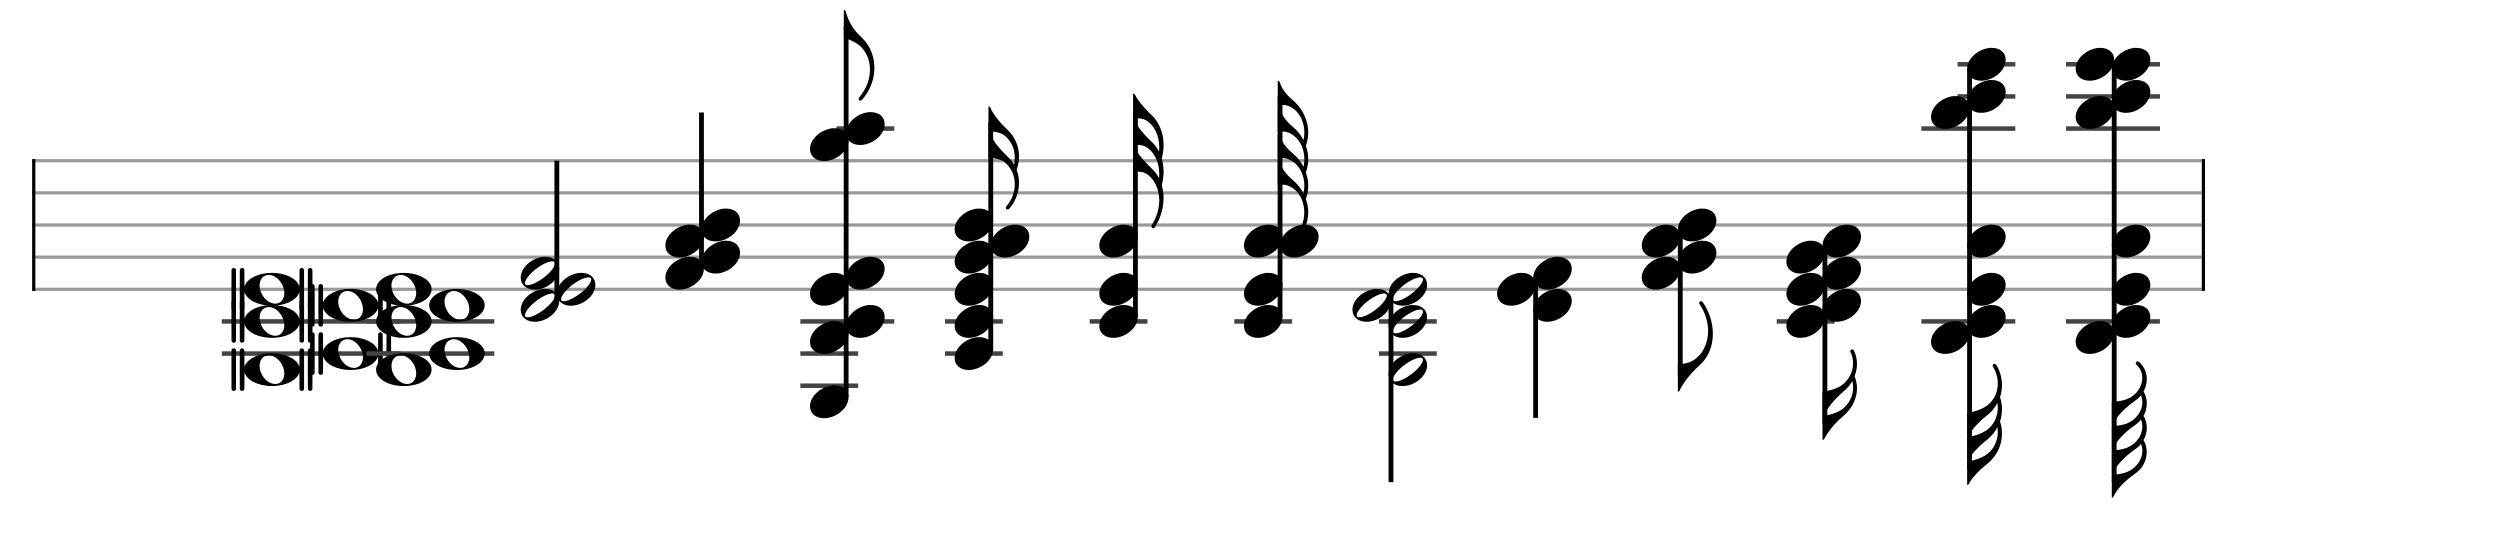 <svg xmlns="http://www.w3.org/2000/svg" stroke-width="0.3" stroke-dasharray="none" fill="black" stroke="black" font-family="Arial, sans-serif" font-size="10pt" font-weight="normal" font-style="normal" width="700" height="155" viewBox="0 0 777.778 172.222" style="width: 700px; height: 155px; border: none;"><g class="vf-stave" id="vf-auto34140" stroke-width="1" fill="#999999" stroke="#999999"><path fill="none" d="M10 50L685 50"/><path fill="none" d="M10 60L685 60"/><path fill="none" d="M10 70L685 70"/><path fill="none" d="M10 80L685 80"/><path fill="none" d="M10 90L685 90"/></g><g class="vf-stavebarline" id="vf-auto34141"><rect x="10" y="49.5" width="1" height="41" stroke="none"/></g><g class="vf-stavebarline" id="vf-auto34142"><rect x="685" y="49.5" width="1" height="41" stroke="none"/></g><g class="vf-stavenote" id="vf-auto34143"><path stroke-width="1.4" fill="none" stroke="#444" d="M69 100L124.682 100"/><path stroke-width="1.4" fill="none" stroke="#444" d="M69 110L124.682 110"/><g class="vf-notehead" id="vf-auto34150" pointer-events="bounding-box"><path stroke="none" d="M72.505 108.401C72.534 108.373,72.646 108.373,72.73 108.373C72.814 108.373,72.899 108.373,72.955 108.401C73.095 108.457,73.236 108.542,73.32 108.682C73.432 108.85,73.432 108.485,73.432 112.529C73.432 113.231,73.432 114.045,73.432 115C73.432 115.955,73.432 116.769,73.432 117.471C73.432 121.543,73.432 121.15,73.32 121.318C73.179 121.515,72.955 121.627,72.73 121.627C72.421 121.627,72.14 121.458,72.028 121.121C72 121.065,72 117.948,72 114.888C72 111.911,72 108.935,72.028 108.879C72.084 108.654,72.281 108.457,72.505 108.401M75.089 108.401C75.145 108.373,75.229 108.373,75.313 108.373C75.398 108.373,75.482 108.373,75.538 108.401C75.763 108.457,75.931 108.654,76.015 108.879C76.044 108.935,76.044 109.356,76.044 111.63C76.044 113.736,76.044 114.186,76.072 114.186C76.072 114.186,76.072 114.186,76.072 114.186C76.633 112.052,79.413 110.367,83.007 109.974C83.541 109.918,84.074 109.889,84.608 109.889C88.792 109.889,92.47 111.658,93.144 114.186C93.144 114.186,93.144 114.186,93.144 114.186C93.172 114.186,93.172 113.736,93.172 111.63C93.172 108.794,93.172 108.879,93.257 108.738C93.425 108.485,93.65 108.373,93.902 108.373C94.127 108.373,94.352 108.485,94.492 108.682C94.604 108.85,94.604 108.485,94.604 112.529C94.604 113.231,94.604 114.045,94.604 115C94.604 115.955,94.604 116.769,94.604 117.471C94.604 121.543,94.604 121.15,94.492 121.318C94.352 121.515,94.127 121.627,93.902 121.627C93.678 121.627,93.425 121.515,93.285 121.318C93.172 121.121,93.172 121.318,93.172 118.398C93.172 116.264,93.172 115.814,93.144 115.814C93.144 115.814,93.144 115.814,93.144 115.814C92.583 117.948,89.803 119.633,86.208 120.026C85.675 120.082,85.141 120.111,84.608 120.111C80.424 120.111,76.746 118.342,76.072 115.814C76.072 115.814,76.072 115.814,76.072 115.814C76.044 115.814,76.044 116.264,76.044 118.398C76.044 121.318,76.044 121.121,75.931 121.318C75.763 121.515,75.538 121.627,75.313 121.627C75.033 121.627,74.724 121.458,74.611 121.121C74.611 121.065,74.583 117.948,74.583 114.888C74.583 111.911,74.611 108.935,74.611 108.879C74.696 108.654,74.892 108.457,75.089 108.401M84.102 110.563C83.934 110.535,83.766 110.535,83.597 110.535C81.884 110.535,80.761 111.939,80.761 113.849C80.761 114.41,80.845 115.028,81.098 115.674C81.94 118.061,83.934 119.465,85.647 119.465C86.742 119.465,87.697 118.903,88.202 117.668C88.371 117.19,88.455 116.685,88.455 116.179C88.455 113.68,86.489 110.928,84.102 110.563M96.261 108.401C96.317 108.373,96.402 108.373,96.486 108.373C96.57 108.373,96.654 108.373,96.71 108.401C96.851 108.457,96.991 108.542,97.104 108.682C97.188 108.85,97.216 108.485,97.216 112.529C97.216 113.231,97.216 114.045,97.216 115C97.216 115.955,97.216 116.769,97.216 117.471C97.216 121.543,97.188 121.15,97.104 121.318C96.935 121.515,96.71 121.627,96.486 121.627C96.205 121.627,95.896 121.458,95.784 121.121C95.784 121.065,95.756 117.948,95.756 114.888C95.756 111.911,95.784 108.935,95.784 108.879C95.868 108.654,96.065 108.457,96.261 108.401"/></g><g class="vf-notehead" id="vf-auto34151" pointer-events="bounding-box"><path stroke="none" d="M96.971 103.401C96.999 103.373,97.112 103.373,97.196 103.373C97.28 103.373,97.364 103.373,97.421 103.401C97.561 103.457,97.701 103.542,97.786 103.682C97.898 103.85,97.898 103.485,97.898 107.529C97.898 108.231,97.898 109.045,97.898 110C97.898 110.955,97.898 111.769,97.898 112.471C97.898 116.543,97.898 116.15,97.786 116.318C97.645 116.515,97.421 116.627,97.196 116.627C96.887 116.627,96.606 116.458,96.494 116.121C96.466 116.065,96.466 112.948,96.466 109.888C96.466 106.911,96.466 103.935,96.494 103.879C96.55 103.654,96.747 103.457,96.971 103.401M99.555 103.401C99.611 103.373,99.695 103.373,99.779 103.373C99.864 103.373,99.948 103.373,100.004 103.401C100.229 103.457,100.397 103.654,100.481 103.879C100.509 103.935,100.509 104.356,100.509 106.63C100.509 108.736,100.509 109.186,100.537 109.186C100.537 109.186,100.537 109.186,100.537 109.186C101.099 107.052,103.879 105.367,107.473 104.974C108.007 104.918,108.54 104.889,109.074 104.889C113.258 104.889,116.936 106.658,117.61 109.186C117.61 109.186,117.61 109.186,117.61 109.186C117.638 109.186,117.638 108.736,117.638 106.63C117.638 103.794,117.638 103.879,117.722 103.738C117.891 103.485,118.116 103.373,118.368 103.373C118.593 103.373,118.818 103.485,118.958 103.682C119.07 103.85,119.07 103.485,119.07 107.529C119.07 108.231,119.07 109.045,119.07 110C119.07 110.955,119.07 111.769,119.07 112.471C119.07 116.543,119.07 116.15,118.958 116.318C118.818 116.515,118.593 116.627,118.368 116.627C118.144 116.627,117.891 116.515,117.75 116.318C117.638 116.121,117.638 116.318,117.638 113.398C117.638 111.264,117.638 110.814,117.61 110.814C117.61 110.814,117.61 110.814,117.61 110.814C117.048 112.948,114.269 114.633,110.674 115.026C110.141 115.082,109.607 115.111,109.074 115.111C104.89 115.111,101.211 113.342,100.537 110.814C100.537 110.814,100.537 110.814,100.537 110.814C100.509 110.814,100.509 111.264,100.509 113.398C100.509 116.318,100.509 116.121,100.397 116.318C100.229 116.515,100.004 116.627,99.779 116.627C99.498 116.627,99.19 116.458,99.077 116.121C99.077 116.065,99.049 112.948,99.049 109.888C99.049 106.911,99.077 103.935,99.077 103.879C99.162 103.654,99.358 103.457,99.555 103.401M108.568 105.563C108.4 105.535,108.231 105.535,108.063 105.535C106.35 105.535,105.227 106.939,105.227 108.849C105.227 109.41,105.311 110.028,105.564 110.674C106.406 113.061,108.4 114.465,110.113 114.465C111.208 114.465,112.163 113.903,112.668 112.668C112.836 112.19,112.921 111.685,112.921 111.179C112.921 108.68,110.955 105.928,108.568 105.563M120.727 103.401C120.783 103.373,120.867 103.373,120.952 103.373C121.036 103.373,121.12 103.373,121.176 103.401C121.317 103.457,121.457 103.542,121.569 103.682C121.654 103.85,121.682 103.485,121.682 107.529C121.682 108.231,121.682 109.045,121.682 110C121.682 110.955,121.682 111.769,121.682 112.471C121.682 116.543,121.654 116.15,121.569 116.318C121.401 116.515,121.176 116.627,120.952 116.627C120.671 116.627,120.362 116.458,120.25 116.121C120.25 116.065,120.222 112.948,120.222 109.888C120.222 106.911,120.25 103.935,120.25 103.879C120.334 103.654,120.53 103.457,120.727 103.401"/></g><g class="vf-notehead" id="vf-auto34152" pointer-events="bounding-box"><path stroke="none" d="M72.505 93.401C72.534 93.373,72.646 93.373,72.73 93.373C72.814 93.373,72.899 93.373,72.955 93.401C73.095 93.457,73.236 93.542,73.32 93.682C73.432 93.85,73.432 93.485,73.432 97.529C73.432 98.231,73.432 99.045,73.432 100C73.432 100.955,73.432 101.769,73.432 102.471C73.432 106.543,73.432 106.15,73.32 106.318C73.179 106.515,72.955 106.627,72.73 106.627C72.421 106.627,72.14 106.458,72.028 106.121C72 106.065,72 102.948,72 99.888C72 96.911,72 93.935,72.028 93.879C72.084 93.654,72.281 93.457,72.505 93.401M75.089 93.401C75.145 93.373,75.229 93.373,75.313 93.373C75.398 93.373,75.482 93.373,75.538 93.401C75.763 93.457,75.931 93.654,76.015 93.879C76.044 93.935,76.044 94.356,76.044 96.63C76.044 98.736,76.044 99.186,76.072 99.186C76.072 99.186,76.072 99.186,76.072 99.186C76.633 97.052,79.413 95.367,83.007 94.974C83.541 94.918,84.074 94.889,84.608 94.889C88.792 94.889,92.47 96.658,93.144 99.186C93.144 99.186,93.144 99.186,93.144 99.186C93.172 99.186,93.172 98.736,93.172 96.63C93.172 93.794,93.172 93.879,93.257 93.738C93.425 93.485,93.65 93.373,93.902 93.373C94.127 93.373,94.352 93.485,94.492 93.682C94.604 93.85,94.604 93.485,94.604 97.529C94.604 98.231,94.604 99.045,94.604 100C94.604 100.955,94.604 101.769,94.604 102.471C94.604 106.543,94.604 106.15,94.492 106.318C94.352 106.515,94.127 106.627,93.902 106.627C93.678 106.627,93.425 106.515,93.285 106.318C93.172 106.121,93.172 106.318,93.172 103.398C93.172 101.264,93.172 100.814,93.144 100.814C93.144 100.814,93.144 100.814,93.144 100.814C92.583 102.948,89.803 104.633,86.208 105.026C85.675 105.082,85.141 105.111,84.608 105.111C80.424 105.111,76.746 103.342,76.072 100.814C76.072 100.814,76.072 100.814,76.072 100.814C76.044 100.814,76.044 101.264,76.044 103.398C76.044 106.318,76.044 106.121,75.931 106.318C75.763 106.515,75.538 106.627,75.313 106.627C75.033 106.627,74.724 106.458,74.611 106.121C74.611 106.065,74.583 102.948,74.583 99.888C74.583 96.911,74.611 93.935,74.611 93.879C74.696 93.654,74.892 93.457,75.089 93.401M84.102 95.563C83.934 95.535,83.766 95.535,83.597 95.535C81.884 95.535,80.761 96.939,80.761 98.849C80.761 99.41,80.845 100.028,81.098 100.674C81.94 103.061,83.934 104.465,85.647 104.465C86.742 104.465,87.697 103.903,88.202 102.668C88.371 102.19,88.455 101.685,88.455 101.179C88.455 98.68,86.489 95.928,84.102 95.563M96.261 93.401C96.317 93.373,96.402 93.373,96.486 93.373C96.57 93.373,96.654 93.373,96.71 93.401C96.851 93.457,96.991 93.542,97.104 93.682C97.188 93.85,97.216 93.485,97.216 97.529C97.216 98.231,97.216 99.045,97.216 100C97.216 100.955,97.216 101.769,97.216 102.471C97.216 106.543,97.188 106.15,97.104 106.318C96.935 106.515,96.71 106.627,96.486 106.627C96.205 106.627,95.896 106.458,95.784 106.121C95.784 106.065,95.756 102.948,95.756 99.888C95.756 96.911,95.784 93.935,95.784 93.879C95.868 93.654,96.065 93.457,96.261 93.401"/></g><g class="vf-notehead" id="vf-auto34153" pointer-events="bounding-box"><path stroke="none" d="M96.971 88.401C96.999 88.373,97.112 88.373,97.196 88.373C97.28 88.373,97.364 88.373,97.421 88.401C97.561 88.457,97.701 88.542,97.786 88.682C97.898 88.85,97.898 88.485,97.898 92.529C97.898 93.231,97.898 94.045,97.898 95C97.898 95.955,97.898 96.769,97.898 97.471C97.898 101.543,97.898 101.15,97.786 101.318C97.645 101.515,97.421 101.627,97.196 101.627C96.887 101.627,96.606 101.458,96.494 101.121C96.466 101.065,96.466 97.948,96.466 94.888C96.466 91.911,96.466 88.935,96.494 88.879C96.55 88.654,96.747 88.457,96.971 88.401M99.555 88.401C99.611 88.373,99.695 88.373,99.779 88.373C99.864 88.373,99.948 88.373,100.004 88.401C100.229 88.457,100.397 88.654,100.481 88.879C100.509 88.935,100.509 89.356,100.509 91.63C100.509 93.736,100.509 94.186,100.537 94.186C100.537 94.186,100.537 94.186,100.537 94.186C101.099 92.052,103.879 90.367,107.473 89.974C108.007 89.918,108.54 89.889,109.074 89.889C113.258 89.889,116.936 91.658,117.61 94.186C117.61 94.186,117.61 94.186,117.61 94.186C117.638 94.186,117.638 93.736,117.638 91.63C117.638 88.794,117.638 88.879,117.722 88.738C117.891 88.485,118.116 88.373,118.368 88.373C118.593 88.373,118.818 88.485,118.958 88.682C119.07 88.85,119.07 88.485,119.07 92.529C119.07 93.231,119.07 94.045,119.07 95C119.07 95.955,119.07 96.769,119.07 97.471C119.07 101.543,119.07 101.15,118.958 101.318C118.818 101.515,118.593 101.627,118.368 101.627C118.144 101.627,117.891 101.515,117.75 101.318C117.638 101.121,117.638 101.318,117.638 98.398C117.638 96.264,117.638 95.814,117.61 95.814C117.61 95.814,117.61 95.814,117.61 95.814C117.048 97.948,114.269 99.633,110.674 100.026C110.141 100.082,109.607 100.111,109.074 100.111C104.89 100.111,101.211 98.342,100.537 95.814C100.537 95.814,100.537 95.814,100.537 95.814C100.509 95.814,100.509 96.264,100.509 98.398C100.509 101.318,100.509 101.121,100.397 101.318C100.229 101.515,100.004 101.627,99.779 101.627C99.498 101.627,99.19 101.458,99.077 101.121C99.077 101.065,99.049 97.948,99.049 94.888C99.049 91.911,99.077 88.935,99.077 88.879C99.162 88.654,99.358 88.457,99.555 88.401M108.568 90.563C108.4 90.535,108.231 90.535,108.063 90.535C106.35 90.535,105.227 91.939,105.227 93.849C105.227 94.41,105.311 95.028,105.564 95.674C106.406 98.061,108.4 99.465,110.113 99.465C111.208 99.465,112.163 98.903,112.668 97.668C112.836 97.19,112.921 96.685,112.921 96.179C112.921 93.68,110.955 90.928,108.568 90.563M120.727 88.401C120.783 88.373,120.867 88.373,120.952 88.373C121.036 88.373,121.12 88.373,121.176 88.401C121.317 88.457,121.457 88.542,121.569 88.682C121.654 88.85,121.682 88.485,121.682 92.529C121.682 93.231,121.682 94.045,121.682 95C121.682 95.955,121.682 96.769,121.682 97.471C121.682 101.543,121.654 101.15,121.569 101.318C121.401 101.515,121.176 101.627,120.952 101.627C120.671 101.627,120.362 101.458,120.25 101.121C120.25 101.065,120.222 97.948,120.222 94.888C120.222 91.911,120.25 88.935,120.25 88.879C120.334 88.654,120.53 88.457,120.727 88.401"/></g><g class="vf-notehead" id="vf-auto34154" pointer-events="bounding-box"><path stroke="none" d="M72.505 83.401C72.534 83.373,72.646 83.373,72.73 83.373C72.814 83.373,72.899 83.373,72.955 83.401C73.095 83.457,73.236 83.542,73.32 83.682C73.432 83.85,73.432 83.485,73.432 87.529C73.432 88.231,73.432 89.045,73.432 90C73.432 90.955,73.432 91.769,73.432 92.471C73.432 96.543,73.432 96.15,73.32 96.318C73.179 96.515,72.955 96.627,72.73 96.627C72.421 96.627,72.14 96.458,72.028 96.121C72 96.065,72 92.948,72 89.888C72 86.911,72 83.935,72.028 83.879C72.084 83.654,72.281 83.457,72.505 83.401M75.089 83.401C75.145 83.373,75.229 83.373,75.313 83.373C75.398 83.373,75.482 83.373,75.538 83.401C75.763 83.457,75.931 83.654,76.015 83.879C76.044 83.935,76.044 84.356,76.044 86.63C76.044 88.736,76.044 89.186,76.072 89.186C76.072 89.186,76.072 89.186,76.072 89.186C76.633 87.052,79.413 85.367,83.007 84.974C83.541 84.918,84.074 84.889,84.608 84.889C88.792 84.889,92.47 86.658,93.144 89.186C93.144 89.186,93.144 89.186,93.144 89.186C93.172 89.186,93.172 88.736,93.172 86.63C93.172 83.794,93.172 83.879,93.257 83.738C93.425 83.485,93.65 83.373,93.902 83.373C94.127 83.373,94.352 83.485,94.492 83.682C94.604 83.85,94.604 83.485,94.604 87.529C94.604 88.231,94.604 89.045,94.604 90C94.604 90.955,94.604 91.769,94.604 92.471C94.604 96.543,94.604 96.15,94.492 96.318C94.352 96.515,94.127 96.627,93.902 96.627C93.678 96.627,93.425 96.515,93.285 96.318C93.172 96.121,93.172 96.318,93.172 93.398C93.172 91.264,93.172 90.814,93.144 90.814C93.144 90.814,93.144 90.814,93.144 90.814C92.583 92.948,89.803 94.633,86.208 95.026C85.675 95.082,85.141 95.111,84.608 95.111C80.424 95.111,76.746 93.342,76.072 90.814C76.072 90.814,76.072 90.814,76.072 90.814C76.044 90.814,76.044 91.264,76.044 93.398C76.044 96.318,76.044 96.121,75.931 96.318C75.763 96.515,75.538 96.627,75.313 96.627C75.033 96.627,74.724 96.458,74.611 96.121C74.611 96.065,74.583 92.948,74.583 89.888C74.583 86.911,74.611 83.935,74.611 83.879C74.696 83.654,74.892 83.457,75.089 83.401M84.102 85.563C83.934 85.535,83.766 85.535,83.597 85.535C81.884 85.535,80.761 86.939,80.761 88.849C80.761 89.41,80.845 90.028,81.098 90.674C81.94 93.061,83.934 94.465,85.647 94.465C86.742 94.465,87.697 93.903,88.202 92.668C88.371 92.19,88.455 91.685,88.455 91.179C88.455 88.68,86.489 85.928,84.102 85.563M96.261 83.401C96.317 83.373,96.402 83.373,96.486 83.373C96.57 83.373,96.654 83.373,96.71 83.401C96.851 83.457,96.991 83.542,97.104 83.682C97.188 83.85,97.216 83.485,97.216 87.529C97.216 88.231,97.216 89.045,97.216 90C97.216 90.955,97.216 91.769,97.216 92.471C97.216 96.543,97.188 96.15,97.104 96.318C96.935 96.515,96.71 96.627,96.486 96.627C96.205 96.627,95.896 96.458,95.784 96.121C95.784 96.065,95.756 92.948,95.756 89.888C95.756 86.911,95.784 83.935,95.784 83.879C95.868 83.654,96.065 83.457,96.261 83.401"/></g></g><g class="vf-stavenote" id="vf-auto34155"><path stroke-width="1.4" fill="none" stroke="#444" d="M114 100L153.788 100"/><path stroke-width="1.4" fill="none" stroke="#444" d="M114 110L153.788 110"/><g class="vf-notehead" id="vf-auto34162" pointer-events="bounding-box"><path stroke="none" d="M124.666 109.918C125.003 109.889,125.312 109.889,125.621 109.889C129.72 109.889,133.343 111.602,134.129 113.989C134.241 114.326,134.269 114.691,134.269 115C134.269 117.808,130.535 120.111,125.621 120.111C120.791 120.111,117 117.864,117 115C117 112.36,120.285 110.198,124.666 109.918M125.115 110.563C124.947 110.535,124.778 110.535,124.61 110.535C122.925 110.535,121.774 111.939,121.774 113.849C121.774 114.41,121.886 115.028,122.111 115.674C122.981 118.089,124.975 119.465,126.66 119.465C127.755 119.465,128.737 118.903,129.215 117.668C129.411 117.19,129.496 116.685,129.496 116.179C129.496 113.68,127.53 110.928,125.115 110.563"/></g><g class="vf-notehead" id="vf-auto34163" pointer-events="bounding-box"><path stroke="none" d="M141.185 104.918C141.522 104.889,141.831 104.889,142.14 104.889C146.239 104.889,149.862 106.602,150.648 108.989C150.76 109.326,150.788 109.691,150.788 110C150.788 112.808,147.054 115.111,142.14 115.111C137.31 115.111,133.519 112.864,133.519 110C133.519 107.36,136.805 105.198,141.185 104.918M141.634 105.563C141.466 105.535,141.297 105.535,141.129 105.535C139.444 105.535,138.293 106.939,138.293 108.849C138.293 109.41,138.405 110.028,138.63 110.674C139.5 113.089,141.494 114.465,143.179 114.465C144.274 114.465,145.257 113.903,145.734 112.668C145.931 112.19,146.015 111.685,146.015 111.179C146.015 108.68,144.049 105.928,141.634 105.563"/></g><g class="vf-notehead" id="vf-auto34164" pointer-events="bounding-box"><path stroke="none" d="M124.666 94.918C125.003 94.889,125.312 94.889,125.621 94.889C129.72 94.889,133.343 96.602,134.129 98.989C134.241 99.326,134.269 99.691,134.269 100C134.269 102.808,130.535 105.111,125.621 105.111C120.791 105.111,117 102.864,117 100C117 97.36,120.285 95.198,124.666 94.918M125.115 95.563C124.947 95.535,124.778 95.535,124.61 95.535C122.925 95.535,121.774 96.939,121.774 98.849C121.774 99.41,121.886 100.028,122.111 100.674C122.981 103.089,124.975 104.465,126.66 104.465C127.755 104.465,128.737 103.903,129.215 102.668C129.411 102.19,129.496 101.685,129.496 101.179C129.496 98.68,127.53 95.928,125.115 95.563"/></g><g class="vf-notehead" id="vf-auto34165" pointer-events="bounding-box"><path stroke="none" d="M141.185 89.918C141.522 89.889,141.831 89.889,142.14 89.889C146.239 89.889,149.862 91.602,150.648 93.989C150.76 94.326,150.788 94.691,150.788 95C150.788 97.808,147.054 100.111,142.14 100.111C137.31 100.111,133.519 97.864,133.519 95C133.519 92.36,136.805 90.198,141.185 89.918M141.634 90.563C141.466 90.535,141.297 90.535,141.129 90.535C139.444 90.535,138.293 91.939,138.293 93.849C138.293 94.41,138.405 95.028,138.63 95.674C139.5 98.089,141.494 99.465,143.179 99.465C144.274 99.465,145.257 98.903,145.734 97.668C145.931 97.19,146.015 96.685,146.015 96.179C146.015 93.68,144.049 90.928,141.634 90.563"/></g><g class="vf-notehead" id="vf-auto34166" pointer-events="bounding-box"><path stroke="none" d="M124.666 84.918C125.003 84.889,125.312 84.889,125.621 84.889C129.72 84.889,133.343 86.602,134.129 88.989C134.241 89.326,134.269 89.691,134.269 90C134.269 92.808,130.535 95.111,125.621 95.111C120.791 95.111,117 92.864,117 90C117 87.36,120.285 85.198,124.666 84.918M125.115 85.563C124.947 85.535,124.778 85.535,124.61 85.535C122.925 85.535,121.774 86.939,121.774 88.849C121.774 89.41,121.886 90.028,122.111 90.674C122.981 93.089,124.975 94.465,126.66 94.465C127.755 94.465,128.737 93.903,129.215 92.668C129.411 92.19,129.496 91.685,129.496 91.179C129.496 88.68,127.53 85.928,125.115 85.563"/></g></g><g class="vf-stavenote" id="vf-auto34167"><g class="vf-stem" id="vf-auto34168" pointer-events="bounding-box"><path stroke-width="1.5" fill="none" d="M173.24 93.5L173.24 50"/></g><g class="vf-notehead" id="vf-auto34172" pointer-events="bounding-box"><path stroke="none" d="M169.104 89.889C169.188 89.889,169.273 89.889,169.413 89.889C169.778 89.889,170.312 89.918,170.508 89.946C172.839 90.283,173.99 91.827,173.99 93.624C173.99 95.534,172.698 97.724,170.115 99.128C168.852 99.802,167.56 100.111,166.38 100.111C164.218 100.111,162.449 99.044,162.084 97.162C162.028 96.881,162 96.629,162 96.376C162 93.343,165.257 90.283,169.104 89.889M172.249 91.35C172.109 91.293,171.968 91.293,171.8 91.293C170.087 91.293,166.577 93.371,164.611 95.674C163.769 96.657,163.32 97.527,163.32 98.061C163.32 98.313,163.404 98.482,163.572 98.566C163.741 98.678,163.966 98.707,164.19 98.707C166.015 98.707,169.806 96.376,171.688 93.961C172.362 93.119,172.698 92.417,172.698 91.967C172.698 91.658,172.53 91.434,172.249 91.35"/></g><g class="vf-notehead" id="vf-auto34173" pointer-events="bounding-box"><path stroke="none" d="M180.344 84.889C180.429 84.889,180.513 84.889,180.653 84.889C181.018 84.889,181.552 84.918,181.748 84.946C184.079 85.283,185.23 86.827,185.23 88.624C185.23 90.534,183.939 92.724,181.355 94.128C180.092 94.802,178.8 95.111,177.621 95.111C175.458 95.111,173.689 94.044,173.324 92.162C173.268 91.881,173.24 91.629,173.24 91.376C173.24 88.343,176.497 85.283,180.344 84.889M183.489 86.35C183.349 86.293,183.209 86.293,183.04 86.293C181.327 86.293,177.817 88.371,175.852 90.674C175.009 91.657,174.56 92.527,174.56 93.061C174.56 93.313,174.644 93.482,174.813 93.566C174.981 93.678,175.206 93.707,175.43 93.707C177.256 93.707,181.046 91.376,182.928 88.961C183.602 88.119,183.939 87.417,183.939 86.967C183.939 86.658,183.77 86.434,183.489 86.35"/></g><g class="vf-notehead" id="vf-auto34174" pointer-events="bounding-box"><path stroke="none" d="M169.104 79.889C169.188 79.889,169.273 79.889,169.413 79.889C169.778 79.889,170.312 79.918,170.508 79.946C172.839 80.283,173.99 81.827,173.99 83.624C173.99 85.534,172.698 87.724,170.115 89.128C168.852 89.802,167.56 90.111,166.38 90.111C164.218 90.111,162.449 89.044,162.084 87.162C162.028 86.881,162 86.629,162 86.376C162 83.343,165.257 80.283,169.104 79.889M172.249 81.35C172.109 81.293,171.968 81.293,171.8 81.293C170.087 81.293,166.577 83.371,164.611 85.674C163.769 86.657,163.32 87.527,163.32 88.061C163.32 88.313,163.404 88.482,163.572 88.566C163.741 88.678,163.966 88.707,164.19 88.707C166.015 88.707,169.806 86.376,171.688 83.961C172.362 83.119,172.698 82.417,172.698 81.967C172.698 81.658,172.53 81.434,172.249 81.35"/></g></g><g class="vf-stavenote" id="vf-auto34175"><g class="vf-stem" id="vf-auto34176" pointer-events="bounding-box"><path stroke-width="1.5" fill="none" d="M218.24 83.5L218.24 35"/></g><g class="vf-notehead" id="vf-auto34181" pointer-events="bounding-box"><path stroke="none" d="M214.104 79.889C214.188 79.889,214.273 79.889,214.413 79.889C214.778 79.889,215.312 79.918,215.508 79.946C217.839 80.283,218.99 81.827,218.99 83.624C218.99 85.534,217.698 87.724,215.115 89.128C213.852 89.802,212.56 90.111,211.38 90.111C209.218 90.111,207.449 89.044,207.084 87.162C207.028 86.881,207 86.629,207 86.376C207 83.343,210.257 80.283,214.104 79.889"/></g><g class="vf-notehead" id="vf-auto34182" pointer-events="bounding-box"><path stroke="none" d="M225.344 74.889C225.429 74.889,225.513 74.889,225.653 74.889C226.018 74.889,226.552 74.918,226.748 74.946C229.079 75.283,230.23 76.827,230.23 78.624C230.23 80.534,228.939 82.724,226.355 84.128C225.092 84.802,223.8 85.111,222.621 85.111C220.458 85.111,218.689 84.044,218.324 82.162C218.268 81.881,218.24 81.629,218.24 81.376C218.24 78.343,221.497 75.283,225.344 74.889"/></g><g class="vf-notehead" id="vf-auto34183" pointer-events="bounding-box"><path stroke="none" d="M214.104 69.889C214.188 69.889,214.273 69.889,214.413 69.889C214.778 69.889,215.312 69.918,215.508 69.946C217.839 70.283,218.99 71.827,218.99 73.624C218.99 75.534,217.698 77.724,215.115 79.128C213.852 79.802,212.56 80.111,211.38 80.111C209.218 80.111,207.449 79.044,207.084 77.162C207.028 76.881,207 76.629,207 76.376C207 73.343,210.257 70.283,214.104 69.889"/></g><g class="vf-notehead" id="vf-auto34184" pointer-events="bounding-box"><path stroke="none" d="M225.344 64.889C225.429 64.889,225.513 64.889,225.653 64.889C226.018 64.889,226.552 64.918,226.748 64.946C229.079 65.283,230.23 66.827,230.23 68.624C230.23 70.534,228.939 72.724,226.355 74.128C225.092 74.802,223.8 75.111,222.621 75.111C220.458 75.111,218.689 74.044,218.324 72.162C218.268 71.881,218.24 71.629,218.24 71.376C218.24 68.343,221.497 65.283,225.344 64.889"/></g></g><g class="vf-stavenote" id="vf-auto34185"><path stroke-width="1.4" fill="none" stroke="#444" d="M260.24 40L278.23 40"/><path stroke-width="1.4" fill="none" stroke="#444" d="M249 100L278.23 100"/><path stroke-width="1.4" fill="none" stroke="#444" d="M249 110L266.99 110"/><path stroke-width="1.4" fill="none" stroke="#444" d="M249 120L266.99 120"/><g class="vf-stem" id="vf-auto34186" pointer-events="bounding-box"><path stroke-width="1.5" fill="none" d="M263.24 123.5L263.24 8"/></g><g class="vf-notehead" id="vf-auto34195" pointer-events="bounding-box"><path stroke="none" d="M259.104 119.889C259.188 119.889,259.273 119.889,259.413 119.889C259.778 119.889,260.312 119.918,260.508 119.946C262.839 120.283,263.99 121.827,263.99 123.624C263.99 125.534,262.698 127.724,260.115 129.128C258.852 129.802,257.56 130.111,256.38 130.111C254.218 130.111,252.449 129.044,252.084 127.162C252.028 126.881,252 126.629,252 126.376C252 123.343,255.257 120.283,259.104 119.889"/></g><g class="vf-notehead" id="vf-auto34196" pointer-events="bounding-box"><path stroke="none" d="M259.104 99.889C259.188 99.889,259.273 99.889,259.413 99.889C259.778 99.889,260.312 99.918,260.508 99.946C262.839 100.283,263.99 101.827,263.99 103.624C263.99 105.534,262.698 107.724,260.115 109.128C258.852 109.802,257.56 110.111,256.38 110.111C254.218 110.111,252.449 109.044,252.084 107.162C252.028 106.881,252 106.629,252 106.376C252 103.343,255.257 100.283,259.104 99.889"/></g><g class="vf-notehead" id="vf-auto34197" pointer-events="bounding-box"><path stroke="none" d="M270.344 94.889C270.429 94.889,270.513 94.889,270.653 94.889C271.018 94.889,271.552 94.918,271.748 94.946C274.079 95.283,275.23 96.827,275.23 98.624C275.23 100.534,273.939 102.724,271.355 104.128C270.092 104.802,268.8 105.111,267.621 105.111C265.458 105.111,263.689 104.044,263.324 102.162C263.268 101.881,263.24 101.629,263.24 101.376C263.24 98.343,266.497 95.283,270.344 94.889"/></g><g class="vf-notehead" id="vf-auto34198" pointer-events="bounding-box"><path stroke="none" d="M259.104 84.889C259.188 84.889,259.273 84.889,259.413 84.889C259.778 84.889,260.312 84.918,260.508 84.946C262.839 85.283,263.99 86.827,263.99 88.624C263.99 90.534,262.698 92.724,260.115 94.128C258.852 94.802,257.56 95.111,256.38 95.111C254.218 95.111,252.449 94.044,252.084 92.162C252.028 91.881,252 91.629,252 91.376C252 88.343,255.257 85.283,259.104 84.889"/></g><g class="vf-notehead" id="vf-auto34199" pointer-events="bounding-box"><path stroke="none" d="M270.344 79.889C270.429 79.889,270.513 79.889,270.653 79.889C271.018 79.889,271.552 79.918,271.748 79.946C274.079 80.283,275.23 81.827,275.23 83.624C275.23 85.534,273.939 87.724,271.355 89.128C270.092 89.802,268.8 90.111,267.621 90.111C265.458 90.111,263.689 89.044,263.324 87.162C263.268 86.881,263.24 86.629,263.24 86.376C263.24 83.343,266.497 80.283,270.344 79.889"/></g><g class="vf-notehead" id="vf-auto34200" pointer-events="bounding-box"><path stroke="none" d="M259.104 39.889C259.188 39.889,259.273 39.889,259.413 39.889C259.778 39.889,260.312 39.918,260.508 39.946C262.839 40.283,263.99 41.827,263.99 43.624C263.99 45.534,262.698 47.724,260.115 49.128C258.852 49.802,257.56 50.111,256.38 50.111C254.218 50.111,252.449 49.044,252.084 47.162C252.028 46.881,252 46.629,252 46.376C252 43.343,255.257 40.283,259.104 39.889"/></g><g class="vf-notehead" id="vf-auto34201" pointer-events="bounding-box"><path stroke="none" d="M270.344 34.889C270.429 34.889,270.513 34.889,270.653 34.889C271.018 34.889,271.552 34.918,271.748 34.946C274.079 35.283,275.23 36.827,275.23 38.624C275.23 40.534,273.939 42.724,271.355 44.128C270.092 44.802,268.8 45.111,267.621 45.111C265.458 45.111,263.689 44.044,263.324 42.162C263.268 41.881,263.24 41.629,263.24 41.376C263.24 38.343,266.497 35.283,270.344 34.889"/></g><path stroke="none" d="M262.514 7.409L262.514 3.14L262.599 3.14C262.936 3.14,263.076 3.309,263.188 3.758C264.003 6.819,265.547 9.346,267.99 11.592C270.686 14.092,272.033 17.545,272.033 21.084C272.033 24.172,271.023 27.373,268.945 30.125C268.215 31.108,267.99 31.305,267.709 31.305C267.344 31.305,267.119 31.052,267.119 30.771C267.119 30.603,267.204 30.406,267.344 30.238C269.534 27.682,270.658 24.594,270.658 21.673C270.658 19.09,269.787 16.647,268.046 14.766C266.951 13.614,265.07 12.547,262.542 11.677C262.514 11.677,262.514 10.806,262.514 7.409"/></g><g class="vf-stavenote" id="vf-auto34203"><path stroke-width="1.4" fill="none" stroke="#444" d="M294 100L311.99 100"/><path stroke-width="1.4" fill="none" stroke="#444" d="M294 110L311.99 110"/><g class="vf-stem" id="vf-auto34204" pointer-events="bounding-box"><path stroke-width="1.5" fill="none" d="M308.24 108.5L308.24 38"/></g><g class="vf-notehead" id="vf-auto34212" pointer-events="bounding-box"><path stroke="none" d="M304.104 104.889C304.188 104.889,304.273 104.889,304.413 104.889C304.778 104.889,305.312 104.918,305.508 104.946C307.839 105.283,308.99 106.827,308.99 108.624C308.99 110.534,307.698 112.724,305.115 114.128C303.852 114.802,302.56 115.111,301.38 115.111C299.218 115.111,297.449 114.044,297.084 112.162C297.028 111.881,297 111.629,297 111.376C297 108.343,300.257 105.283,304.104 104.889"/></g><g class="vf-notehead" id="vf-auto34213" pointer-events="bounding-box"><path stroke="none" d="M304.104 94.889C304.188 94.889,304.273 94.889,304.413 94.889C304.778 94.889,305.312 94.918,305.508 94.946C307.839 95.283,308.99 96.827,308.99 98.624C308.99 100.534,307.698 102.724,305.115 104.128C303.852 104.802,302.56 105.111,301.38 105.111C299.218 105.111,297.449 104.044,297.084 102.162C297.028 101.881,297 101.629,297 101.376C297 98.343,300.257 95.283,304.104 94.889"/></g><g class="vf-notehead" id="vf-auto34214" pointer-events="bounding-box"><path stroke="none" d="M304.104 84.889C304.188 84.889,304.273 84.889,304.413 84.889C304.778 84.889,305.312 84.918,305.508 84.946C307.839 85.283,308.99 86.827,308.99 88.624C308.99 90.534,307.698 92.724,305.115 94.128C303.852 94.802,302.56 95.111,301.38 95.111C299.218 95.111,297.449 94.044,297.084 92.162C297.028 91.881,297 91.629,297 91.376C297 88.343,300.257 85.283,304.104 84.889"/></g><g class="vf-notehead" id="vf-auto34215" pointer-events="bounding-box"><path stroke="none" d="M304.104 74.889C304.188 74.889,304.273 74.889,304.413 74.889C304.778 74.889,305.312 74.918,305.508 74.946C307.839 75.283,308.99 76.827,308.99 78.624C308.99 80.534,307.698 82.724,305.115 84.128C303.852 84.802,302.56 85.111,301.38 85.111C299.218 85.111,297.449 84.044,297.084 82.162C297.028 81.881,297 81.629,297 81.376C297 78.343,300.257 75.283,304.104 74.889"/></g><g class="vf-notehead" id="vf-auto34216" pointer-events="bounding-box"><path stroke="none" d="M315.344 69.889C315.429 69.889,315.513 69.889,315.653 69.889C316.018 69.889,316.552 69.918,316.748 69.946C319.079 70.283,320.23 71.827,320.23 73.624C320.23 75.534,318.939 77.724,316.355 79.128C315.092 79.802,313.8 80.111,312.621 80.111C310.458 80.111,308.689 79.044,308.324 77.162C308.268 76.881,308.24 76.629,308.24 76.376C308.24 73.343,311.497 70.283,315.344 69.889"/></g><g class="vf-notehead" id="vf-auto34217" pointer-events="bounding-box"><path stroke="none" d="M304.104 64.889C304.188 64.889,304.273 64.889,304.413 64.889C304.778 64.889,305.312 64.918,305.508 64.946C307.839 65.283,308.99 66.827,308.99 68.624C308.99 70.534,307.698 72.724,305.115 74.128C303.852 74.802,302.56 75.111,301.38 75.111C299.218 75.111,297.449 74.044,297.084 72.162C297.028 71.881,297 71.629,297 71.376C297 68.343,300.257 65.283,304.104 64.889"/></g><path stroke="none" d="M307.514 36.987L307.514 33.14L307.599 33.14C307.851 33.14,308.048 33.281,308.16 33.59C308.974 35.527,310.884 37.97,313.664 40.61C315.854 42.744,317.033 45.608,317.033 48.612C317.033 49.904,316.837 51.224,316.388 52.516L316.275 52.824L316.388 53.133C316.837 54.341,317.033 55.604,317.033 56.896C317.033 59.479,316.163 62.119,314.534 64.281C313.917 65.067,313.776 65.18,313.495 65.18C313.13 65.18,312.906 64.927,312.906 64.618C312.906 64.478,312.962 64.309,313.074 64.197C314.815 62.203,315.714 59.788,315.714 57.345C315.714 56.924,315.686 56.475,315.629 56.054C315.573 55.717,315.545 55.408,315.489 55.267C315.489 55.239,315.433 55.071,315.405 54.902C314.899 52.993,313.72 51.28,312.176 50.185C311.305 49.595,309.508 49.146,307.907 49.146C307.739 49.146,307.599 49.146,307.57 49.146L307.514 49.118L307.514 45.271L307.514 41.424L307.599 41.424C307.851 41.424,308.048 41.564,308.16 41.873C308.974 43.811,310.912 46.31,313.636 48.893C314.366 49.567,315.012 50.382,315.433 51.084C315.461 51.112,315.461 51.14,315.489 51.14C315.489 51.14,315.517 51.084,315.545 50.943C315.658 50.325,315.714 49.708,315.714 49.062C315.714 48.472,315.658 47.882,315.545 47.293C315.545 47.18,315.517 47.04,315.489 47.012C315.489 46.956,315.433 46.787,315.405 46.619C314.899 44.709,313.72 42.996,312.176 41.901C311.305 41.312,309.508 40.862,307.907 40.862C307.739 40.862,307.599 40.862,307.57 40.862L307.514 40.834"/></g><g class="vf-stavenote" id="vf-auto34219"><path stroke-width="1.4" fill="none" stroke="#444" d="M339 100L356.99 100"/><g class="vf-stem" id="vf-auto34220" pointer-events="bounding-box"><path stroke-width="1.5" fill="none" d="M353.24 98.5L353.24 34"/></g><g class="vf-notehead" id="vf-auto34225" pointer-events="bounding-box"><path stroke="none" d="M349.104 94.889C349.188 94.889,349.273 94.889,349.413 94.889C349.778 94.889,350.312 94.918,350.508 94.946C352.839 95.283,353.99 96.827,353.99 98.624C353.99 100.534,352.698 102.724,350.115 104.128C348.852 104.802,347.56 105.111,346.38 105.111C344.218 105.111,342.449 104.044,342.084 102.162C342.028 101.881,342 101.629,342 101.376C342 98.343,345.257 95.283,349.104 94.889"/></g><g class="vf-notehead" id="vf-auto34226" pointer-events="bounding-box"><path stroke="none" d="M349.104 84.889C349.188 84.889,349.273 84.889,349.413 84.889C349.778 84.889,350.312 84.918,350.508 84.946C352.839 85.283,353.99 86.827,353.99 88.624C353.99 90.534,352.698 92.724,350.115 94.128C348.852 94.802,347.56 95.111,346.38 95.111C344.218 95.111,342.449 94.044,342.084 92.162C342.028 91.881,342 91.629,342 91.376C342 88.343,345.257 85.283,349.104 84.889"/></g><g class="vf-notehead" id="vf-auto34227" pointer-events="bounding-box"><path stroke="none" d="M349.104 69.889C349.188 69.889,349.273 69.889,349.413 69.889C349.778 69.889,350.312 69.918,350.508 69.946C352.839 70.283,353.99 71.827,353.99 73.624C353.99 75.534,352.698 77.724,350.115 79.128C348.852 79.802,347.56 80.111,346.38 80.111C344.218 80.111,342.449 79.044,342.084 77.162C342.028 76.881,342 76.629,342 76.376C342 73.343,345.257 70.283,349.104 69.889"/></g><path stroke="none" d="M352.514 32.959L352.514 29.14L352.599 29.14C352.851 29.14,353.02 29.253,353.188 29.618C353.974 31.19,355.715 33.352,357.681 35.234C357.962 35.515,358.327 35.852,358.467 35.992C360.18 37.677,361.36 40.035,361.809 42.703C361.949 43.461,362.005 44.247,362.005 45.062C362.005 46.353,361.837 47.701,361.528 48.965L361.444 49.33L361.472 49.47C361.584 49.892,361.725 50.481,361.809 50.987C361.949 51.745,362.005 52.531,362.005 53.345C362.005 54.637,361.837 55.957,361.528 57.248L361.444 57.614L361.472 57.754C361.584 58.175,361.725 58.765,361.809 59.27C361.949 60.028,362.005 60.815,362.005 61.629C362.005 63.847,361.5 66.178,360.573 68.34C360.152 69.211,359.394 70.615,359.197 70.839C359.057 70.952,358.917 71.008,358.776 71.008C358.495 71.008,358.215 70.755,358.215 70.418C358.215 70.25,358.215 70.193,358.383 69.913C359.871 67.554,360.658 64.886,360.658 62.331C360.658 61.91,360.629 61.489,360.573 61.095C360.264 57.838,358.608 55.086,356.277 53.851C355.631 53.514,354.733 53.373,353.329 53.345L352.514 53.345L352.514 49.526L352.514 45.708L352.599 45.708C352.851 45.708,353.02 45.82,353.188 46.185C353.974 47.757,355.715 49.948,357.681 51.801C359.197 53.233,359.731 53.907,360.433 55.171L360.573 55.451L360.601 55.199C360.629 54.834,360.658 54.44,360.658 54.075C360.658 50.313,358.973 46.971,356.277 45.567C355.631 45.23,354.733 45.09,353.329 45.062L352.514 45.062L352.514 41.243L352.514 37.424L352.599 37.424C352.851 37.424,353.02 37.536,353.188 37.901C353.974 39.474,355.715 41.664,357.681 43.517C359.197 44.949,359.731 45.623,360.433 46.915L360.573 47.168L360.601 46.915C360.629 46.55,360.658 46.157,360.658 45.792C360.658 42.029,358.973 38.688,356.277 37.284C355.631 36.947,354.733 36.806,353.329 36.778L352.514 36.778"/></g><g class="vf-stavenote" id="vf-auto34229"><path stroke-width="1.4" fill="none" stroke="#444" d="M384 100L401.99 100"/><g class="vf-stem" id="vf-auto34230" pointer-events="bounding-box"><path stroke-width="1.5" fill="none" d="M398.24 98.5L398.24 30"/></g><g class="vf-notehead" id="vf-auto34236" pointer-events="bounding-box"><path stroke="none" d="M394.104 94.889C394.188 94.889,394.273 94.889,394.413 94.889C394.778 94.889,395.312 94.918,395.508 94.946C397.839 95.283,398.99 96.827,398.99 98.624C398.99 100.534,397.698 102.724,395.115 104.128C393.852 104.802,392.56 105.111,391.38 105.111C389.218 105.111,387.449 104.044,387.084 102.162C387.028 101.881,387 101.629,387 101.376C387 98.343,390.257 95.283,394.104 94.889"/></g><g class="vf-notehead" id="vf-auto34237" pointer-events="bounding-box"><path stroke="none" d="M394.104 84.889C394.188 84.889,394.273 84.889,394.413 84.889C394.778 84.889,395.312 84.918,395.508 84.946C397.839 85.283,398.99 86.827,398.99 88.624C398.99 90.534,397.698 92.724,395.115 94.128C393.852 94.802,392.56 95.111,391.38 95.111C389.218 95.111,387.449 94.044,387.084 92.162C387.028 91.881,387 91.629,387 91.376C387 88.343,390.257 85.283,394.104 84.889"/></g><g class="vf-notehead" id="vf-auto34238" pointer-events="bounding-box"><path stroke="none" d="M394.104 69.889C394.188 69.889,394.273 69.889,394.413 69.889C394.778 69.889,395.312 69.918,395.508 69.946C397.839 70.283,398.99 71.827,398.99 73.624C398.99 75.534,397.698 77.724,395.115 79.128C393.852 79.802,392.56 80.111,391.38 80.111C389.218 80.111,387.449 79.044,387.084 77.162C387.028 76.881,387 76.629,387 76.376C387 73.343,390.257 70.283,394.104 69.889"/></g><g class="vf-notehead" id="vf-auto34239" pointer-events="bounding-box"><path stroke="none" d="M405.344 69.889C405.429 69.889,405.513 69.889,405.653 69.889C406.018 69.889,406.552 69.918,406.748 69.946C409.079 70.283,410.23 71.827,410.23 73.624C410.23 75.534,408.939 77.724,406.355 79.128C405.092 79.802,403.8 80.111,402.621 80.111C400.458 80.111,398.689 79.044,398.324 77.162C398.268 76.881,398.24 76.629,398.24 76.376C398.24 73.343,401.497 70.283,405.344 69.889"/></g><path stroke="none" d="M397.514 28.959L397.514 25.14L397.599 25.14C397.907 25.14,398.048 25.281,398.216 25.73C398.806 27.611,400.07 29.324,402.063 31.037C404.225 32.89,405.489 34.716,406.416 37.496C406.809 38.675,407.005 39.939,407.005 41.202C407.005 42.55,406.781 43.898,406.331 45.19L406.275 45.358L406.388 45.751C406.809 46.93,407.005 48.222,407.005 49.486C407.005 50.834,406.781 52.181,406.331 53.445L406.275 53.642L406.388 54.035C406.809 55.214,407.005 56.506,407.005 57.769C407.005 59.117,406.781 60.465,406.331 61.729L406.275 61.897L406.388 62.318C406.809 63.526,407.005 64.761,407.005 66.025C407.005 67.822,406.584 69.647,405.77 71.36C405.573 71.781,405.433 71.894,405.152 71.894C404.815 71.894,404.562 71.641,404.562 71.304C404.562 71.164,404.562 71.135,404.787 70.714C405.461 69.254,405.77 67.654,405.77 66.081C405.77 63.273,404.703 60.549,402.737 58.949C401.502 57.938,400.35 57.46,399.059 57.46C398.694 57.46,398.301 57.517,397.907 57.573C397.795 57.601,397.627 57.629,397.599 57.629L397.514 57.629L397.514 53.81L397.514 49.991L397.599 49.991C397.907 49.991,398.048 50.132,398.216 50.581C398.806 52.462,400.07 54.175,402.063 55.888C403.523 57.124,404.675 58.499,405.405 59.932C405.489 60.1,405.517 60.156,405.517 60.156C405.545 60.156,405.545 60.128,405.545 60.1C405.545 60.072,405.573 59.932,405.601 59.791C405.714 59.145,405.798 58.471,405.798 57.797C405.798 54.961,404.675 52.238,402.737 50.665C401.502 49.654,400.35 49.177,399.059 49.177C398.694 49.177,398.301 49.233,397.907 49.289C397.795 49.317,397.627 49.345,397.599 49.345L397.514 49.345L397.514 45.526L397.514 41.708L397.599 41.708C397.907 41.708,398.048 41.848,398.216 42.297C398.806 44.179,400.07 45.892,402.063 47.604C403.523 48.84,404.675 50.216,405.405 51.648C405.489 51.816,405.517 51.873,405.517 51.873C405.545 51.873,405.545 51.844,405.545 51.816C405.545 51.788,405.573 51.648,405.601 51.508C405.714 50.862,405.798 50.188,405.798 49.542C405.798 46.678,404.675 43.954,402.737 42.382C401.502 41.371,400.35 40.921,399.059 40.921C398.694 40.921,398.301 40.949,397.907 41.006C397.795 41.034,397.627 41.062,397.599 41.062L397.514 41.062L397.514 37.243L397.514 33.424L397.599 33.424C397.907 33.424,398.048 33.564,398.216 34.014C398.806 35.895,400.07 37.608,402.063 39.321C403.523 40.556,404.675 41.96,405.405 43.364C405.489 43.533,405.517 43.589,405.517 43.589C405.545 43.589,405.545 43.561,405.545 43.533C405.545 43.505,405.573 43.364,405.601 43.224C405.714 42.578,405.798 41.904,405.798 41.258C405.798 38.394,404.675 35.67,402.737 34.098C401.502 33.087,400.35 32.638,399.059 32.638C398.694 32.638,398.301 32.666,397.907 32.722C397.795 32.75,397.627 32.778,397.599 32.778L397.514 32.778"/></g><g class="vf-stavenote" id="vf-auto34241"><path stroke-width="1.4" fill="none" stroke="#444" d="M429 100L446.99 100"/><path stroke-width="1.4" fill="none" stroke="#444" d="M429 110L446.99 110"/><g class="vf-stem" id="vf-auto34242" pointer-events="bounding-box"><path stroke-width="1.5" fill="none" d="M432.75 91.5L432.75 150"/></g><g class="vf-notehead" id="vf-auto34250" pointer-events="bounding-box"><path stroke="none" d="M439.104 109.889C439.188 109.889,439.273 109.889,439.413 109.889C439.778 109.889,440.312 109.918,440.508 109.946C442.839 110.283,443.99 111.827,443.99 113.624C443.99 115.534,442.698 117.724,440.115 119.128C438.852 119.802,437.56 120.111,436.38 120.111C434.218 120.111,432.449 119.044,432.084 117.162C432.028 116.881,432 116.629,432 116.376C432 113.343,435.257 110.283,439.104 109.889M442.249 111.35C442.109 111.293,441.968 111.293,441.8 111.293C440.087 111.293,436.577 113.371,434.611 115.674C433.769 116.657,433.32 117.527,433.32 118.061C433.32 118.313,433.404 118.482,433.572 118.566C433.741 118.678,433.966 118.707,434.19 118.707C436.015 118.707,439.806 116.376,441.688 113.961C442.362 113.119,442.698 112.417,442.698 111.967C442.698 111.658,442.53 111.434,442.249 111.35"/></g><g class="vf-notehead" id="vf-auto34249" pointer-events="bounding-box"><path stroke="none" d="M439.104 94.889C439.188 94.889,439.273 94.889,439.413 94.889C439.778 94.889,440.312 94.918,440.508 94.946C442.839 95.283,443.99 96.827,443.99 98.624C443.99 100.534,442.698 102.724,440.115 104.128C438.852 104.802,437.56 105.111,436.38 105.111C434.218 105.111,432.449 104.044,432.084 102.162C432.028 101.881,432 101.629,432 101.376C432 98.343,435.257 95.283,439.104 94.889M442.249 96.35C442.109 96.293,441.968 96.293,441.8 96.293C440.087 96.293,436.577 98.371,434.611 100.674C433.769 101.657,433.32 102.527,433.32 103.061C433.32 103.313,433.404 103.482,433.572 103.566C433.741 103.678,433.966 103.707,434.19 103.707C436.015 103.707,439.806 101.376,441.688 98.961C442.362 98.119,442.698 97.417,442.698 96.967C442.698 96.658,442.53 96.434,442.249 96.35"/></g><g class="vf-notehead" id="vf-auto34248" pointer-events="bounding-box"><path stroke="none" d="M427.864 89.889C427.948 89.889,428.033 89.889,428.173 89.889C428.538 89.889,429.072 89.918,429.268 89.946C431.599 90.283,432.75 91.827,432.75 93.624C432.75 95.534,431.458 97.724,428.875 99.128C427.611 99.802,426.32 100.111,425.14 100.111C422.978 100.111,421.209 99.044,420.844 97.162C420.788 96.881,420.76 96.629,420.76 96.376C420.76 93.343,424.017 90.283,427.864 89.889M431.009 91.35C430.869 91.293,430.728 91.293,430.56 91.293C428.847 91.293,425.337 93.371,423.371 95.674C422.529 96.657,422.08 97.527,422.08 98.061C422.08 98.313,422.164 98.482,422.332 98.566C422.501 98.678,422.725 98.707,422.95 98.707C424.775 98.707,428.566 96.376,430.447 93.961C431.121 93.119,431.458 92.417,431.458 91.967C431.458 91.658,431.29 91.434,431.009 91.35"/></g><g class="vf-notehead" id="vf-auto34247" pointer-events="bounding-box"><path stroke="none" d="M439.104 84.889C439.188 84.889,439.273 84.889,439.413 84.889C439.778 84.889,440.312 84.918,440.508 84.946C442.839 85.283,443.99 86.827,443.99 88.624C443.99 90.534,442.698 92.724,440.115 94.128C438.852 94.802,437.56 95.111,436.38 95.111C434.218 95.111,432.449 94.044,432.084 92.162C432.028 91.881,432 91.629,432 91.376C432 88.343,435.257 85.283,439.104 84.889M442.249 86.35C442.109 86.293,441.968 86.293,441.8 86.293C440.087 86.293,436.577 88.371,434.611 90.674C433.769 91.657,433.32 92.527,433.32 93.061C433.32 93.313,433.404 93.482,433.572 93.566C433.741 93.678,433.966 93.707,434.19 93.707C436.015 93.707,439.806 91.376,441.688 88.961C442.362 88.119,442.698 87.417,442.698 86.967C442.698 86.658,442.53 86.434,442.249 86.35"/></g></g><g class="vf-stavenote" id="vf-auto34251"><g class="vf-stem" id="vf-auto34252" pointer-events="bounding-box"><path stroke-width="1.5" fill="none" d="M477.75 86.5L477.75 130"/></g><g class="vf-notehead" id="vf-auto34258" pointer-events="bounding-box"><path stroke="none" d="M484.104 89.889C484.188 89.889,484.273 89.889,484.413 89.889C484.778 89.889,485.312 89.918,485.508 89.946C487.839 90.283,488.99 91.827,488.99 93.624C488.99 95.534,487.698 97.724,485.115 99.128C483.852 99.802,482.56 100.111,481.38 100.111C479.218 100.111,477.449 99.044,477.084 97.162C477.028 96.881,477 96.629,477 96.376C477 93.343,480.257 90.283,484.104 89.889"/></g><g class="vf-notehead" id="vf-auto34257" pointer-events="bounding-box"><path stroke="none" d="M472.864 84.889C472.948 84.889,473.033 84.889,473.173 84.889C473.538 84.889,474.072 84.918,474.268 84.946C476.599 85.283,477.75 86.827,477.75 88.624C477.75 90.534,476.458 92.724,473.875 94.128C472.611 94.802,471.32 95.111,470.14 95.111C467.978 95.111,466.209 94.044,465.844 92.162C465.788 91.881,465.76 91.629,465.76 91.376C465.76 88.343,469.017 85.283,472.864 84.889"/></g><g class="vf-notehead" id="vf-auto34256" pointer-events="bounding-box"><path stroke="none" d="M484.104 79.889C484.188 79.889,484.273 79.889,484.413 79.889C484.778 79.889,485.312 79.918,485.508 79.946C487.839 80.283,488.99 81.827,488.99 83.624C488.99 85.534,487.698 87.724,485.115 89.128C483.852 89.802,482.56 90.111,481.38 90.111C479.218 90.111,477.449 89.044,477.084 87.162C477.028 86.881,477 86.629,477 86.376C477 83.343,480.257 80.283,484.104 79.889"/></g></g><g class="vf-stavenote" id="vf-auto34259"><g class="vf-stem" id="vf-auto34260" pointer-events="bounding-box"><path stroke-width="1.5" fill="none" d="M522.75 71.5L522.75 117"/></g><g class="vf-notehead" id="vf-auto34269" pointer-events="bounding-box"><path stroke="none" d="M517.864 79.889C517.948 79.889,518.033 79.889,518.173 79.889C518.538 79.889,519.072 79.918,519.268 79.946C521.599 80.283,522.75 81.827,522.75 83.624C522.75 85.534,521.458 87.724,518.875 89.128C517.611 89.802,516.32 90.111,515.14 90.111C512.978 90.111,511.209 89.044,510.844 87.162C510.788 86.881,510.76 86.629,510.76 86.376C510.76 83.343,514.017 80.283,517.864 79.889"/></g><g class="vf-notehead" id="vf-auto34268" pointer-events="bounding-box"><path stroke="none" d="M529.104 74.889C529.188 74.889,529.273 74.889,529.413 74.889C529.778 74.889,530.312 74.918,530.508 74.946C532.839 75.283,533.99 76.827,533.99 78.624C533.99 80.534,532.698 82.724,530.115 84.128C528.852 84.802,527.56 85.111,526.38 85.111C524.218 85.111,522.449 84.044,522.084 82.162C522.028 81.881,522 81.629,522 81.376C522 78.343,525.257 75.283,529.104 74.889"/></g><g class="vf-notehead" id="vf-auto34267" pointer-events="bounding-box"><path stroke="none" d="M517.864 69.889C517.948 69.889,518.033 69.889,518.173 69.889C518.538 69.889,519.072 69.918,519.268 69.946C521.599 70.283,522.75 71.827,522.75 73.624C522.75 75.534,521.458 77.724,518.875 79.128C517.611 79.802,516.32 80.111,515.14 80.111C512.978 80.111,511.209 79.044,510.844 77.162C510.788 76.881,510.76 76.629,510.76 76.376C510.76 73.343,514.017 70.283,517.864 69.889"/></g><g class="vf-notehead" id="vf-auto34266" pointer-events="bounding-box"><path stroke="none" d="M529.104 64.889C529.188 64.889,529.273 64.889,529.413 64.889C529.778 64.889,530.312 64.918,530.508 64.946C532.839 65.283,533.99 66.827,533.99 68.624C533.99 70.534,532.698 72.724,530.115 74.128C528.852 74.802,527.56 75.111,526.38 75.111C524.218 75.111,522.449 74.044,522.084 72.162C522.028 71.881,522 71.629,522 71.376C522 68.343,525.257 65.283,529.104 64.889"/></g><path stroke="none" d="M528.992 93.723C529.076 93.695,529.161 93.695,529.245 93.695C529.47 93.695,529.638 93.864,529.919 94.257C531.884 97.262,532.895 100.631,532.895 103.86C532.895 105.938,532.474 107.932,531.632 109.757C531.014 111.105,530.115 112.369,529.133 113.267C526.97 115.233,525.482 116.889,524.191 118.715C523.517 119.641,522.871 120.736,522.59 121.438C522.478 121.691,522.281 121.86,522.085 121.86L522 121.86L522 117.591L522 113.351L522.141 113.351C522.927 113.351,524.415 113.071,525.37 112.762C528.964 111.554,531.407 107.567,531.407 102.962C531.407 100.21,530.537 97.346,528.908 94.875C528.683 94.51,528.627 94.454,528.627 94.285C528.627 94.032,528.768 93.808,528.992 93.723"/></g><g class="vf-stavenote" id="vf-auto34271"><path stroke-width="1.4" fill="none" stroke="#444" d="M552.76 100L570.75 100"/><g class="vf-stem" id="vf-auto34272" pointer-events="bounding-box"><path stroke-width="1.5" fill="none" d="M567.75 76.5L567.75 132"/></g><g class="vf-notehead" id="vf-auto34285" pointer-events="bounding-box"><path stroke="none" d="M562.864 94.889C562.948 94.889,563.033 94.889,563.173 94.889C563.538 94.889,564.072 94.918,564.268 94.946C566.599 95.283,567.75 96.827,567.75 98.624C567.75 100.534,566.458 102.724,563.875 104.128C562.611 104.802,561.32 105.111,560.14 105.111C557.978 105.111,556.209 104.044,555.844 102.162C555.788 101.881,555.76 101.629,555.76 101.376C555.76 98.343,559.017 95.283,562.864 94.889"/></g><g class="vf-notehead" id="vf-auto34284" pointer-events="bounding-box"><path stroke="none" d="M574.104 89.889C574.188 89.889,574.273 89.889,574.413 89.889C574.778 89.889,575.312 89.918,575.508 89.946C577.839 90.283,578.99 91.827,578.99 93.624C578.99 95.534,577.698 97.724,575.115 99.128C573.852 99.802,572.56 100.111,571.38 100.111C569.218 100.111,567.449 99.044,567.084 97.162C567.028 96.881,567 96.629,567 96.376C567 93.343,570.257 90.283,574.104 89.889"/></g><g class="vf-notehead" id="vf-auto34283" pointer-events="bounding-box"><path stroke="none" d="M562.864 84.889C562.948 84.889,563.033 84.889,563.173 84.889C563.538 84.889,564.072 84.918,564.268 84.946C566.599 85.283,567.75 86.827,567.75 88.624C567.75 90.534,566.458 92.724,563.875 94.128C562.611 94.802,561.32 95.111,560.14 95.111C557.978 95.111,556.209 94.044,555.844 92.162C555.788 91.881,555.76 91.629,555.76 91.376C555.76 88.343,559.017 85.283,562.864 84.889"/></g><g class="vf-notehead" id="vf-auto34282" pointer-events="bounding-box"><path stroke="none" d="M574.104 79.889C574.188 79.889,574.273 79.889,574.413 79.889C574.778 79.889,575.312 79.918,575.508 79.946C577.839 80.283,578.99 81.827,578.99 83.624C578.99 85.534,577.698 87.724,575.115 89.128C573.852 89.802,572.56 90.111,571.38 90.111C569.218 90.111,567.449 89.044,567.084 87.162C567.028 86.881,567 86.629,567 86.376C567 83.343,570.257 80.283,574.104 79.889"/></g><g class="vf-notehead" id="vf-auto34281" pointer-events="bounding-box"><path stroke="none" d="M562.864 74.889C562.948 74.889,563.033 74.889,563.173 74.889C563.538 74.889,564.072 74.918,564.268 74.946C566.599 75.283,567.75 76.827,567.75 78.624C567.75 80.534,566.458 82.724,563.875 84.128C562.611 84.802,561.32 85.111,560.14 85.111C557.978 85.111,556.209 84.044,555.844 82.162C555.788 81.881,555.76 81.629,555.76 81.376C555.76 78.343,559.017 75.283,562.864 74.889"/></g><g class="vf-notehead" id="vf-auto34280" pointer-events="bounding-box"><path stroke="none" d="M574.104 69.889C574.188 69.889,574.273 69.889,574.413 69.889C574.778 69.889,575.312 69.918,575.508 69.946C577.839 70.283,578.99 71.827,578.99 73.624C578.99 75.534,577.698 77.724,575.115 79.128C573.852 79.802,572.56 80.111,571.38 80.111C569.218 80.111,567.449 79.044,567.084 77.162C567.028 76.881,567 76.629,567 76.376C567 73.343,570.257 70.283,574.104 69.889"/></g><path stroke="none" d="M576.014 108.723C576.098 108.695,576.182 108.695,576.239 108.695C576.491 108.695,576.688 108.836,576.828 109.173C577.418 110.408,577.727 111.784,577.727 113.216C577.727 114.396,577.502 115.631,577.081 116.782L576.997 117.063L577.081 117.344C577.502 118.439,577.727 119.59,577.727 120.77C577.727 123.381,576.716 126.021,574.807 128.127C574.413 128.576,573.936 129.025,573.318 129.559C570.903 131.609,568.685 134.276,567.562 136.523C567.45 136.719,567.253 136.86,567.085 136.86L567 136.86L567 133.153L567 129.418L567.281 129.39C569.977 128.969,571.858 128.295,573.206 127.256C575.34 125.571,576.519 123.157,576.519 120.629C576.519 120.012,576.463 119.366,576.323 118.748L576.267 118.551L576.126 118.804C575.424 119.984,574.582 120.91,573.318 121.977C570.903 124.055,568.685 126.695,567.562 128.941C567.45 129.138,567.253 129.306,567.085 129.306L567 129.306L567 125.571L567 121.865L567.281 121.837C569.668 121.472,571.465 120.854,572.729 120.04C575.144 118.411,576.519 115.715,576.519 113.02C576.519 111.925,576.295 110.858,575.846 109.819C575.649 109.425,575.649 109.425,575.649 109.285C575.649 109.032,575.789 108.808,576.014 108.723"/></g><g class="vf-stavenote" id="vf-auto34287"><path stroke-width="1.4" fill="none" stroke="#444" d="M597.76 40L626.99 40"/><path stroke-width="1.4" fill="none" stroke="#444" d="M609 30L626.99 30"/><path stroke-width="1.4" fill="none" stroke="#444" d="M609 20L626.99 20"/><path stroke-width="1.4" fill="none" stroke="#444" d="M597.76 100L626.99 100"/><g class="vf-stem" id="vf-auto34288" pointer-events="bounding-box"><path stroke-width="1.5" fill="none" d="M612.75 21.5L612.75 146"/></g><g class="vf-notehead" id="vf-auto34303" pointer-events="bounding-box"><path stroke="none" d="M607.864 99.889C607.948 99.889,608.033 99.889,608.173 99.889C608.538 99.889,609.072 99.918,609.268 99.946C611.599 100.283,612.75 101.827,612.75 103.624C612.75 105.534,611.458 107.724,608.875 109.128C607.611 109.802,606.32 110.111,605.14 110.111C602.978 110.111,601.209 109.044,600.844 107.162C600.788 106.881,600.76 106.629,600.76 106.376C600.76 103.343,604.017 100.283,607.864 99.889"/></g><g class="vf-notehead" id="vf-auto34302" pointer-events="bounding-box"><path stroke="none" d="M619.104 94.889C619.188 94.889,619.273 94.889,619.413 94.889C619.778 94.889,620.312 94.918,620.508 94.946C622.839 95.283,623.99 96.827,623.99 98.624C623.99 100.534,622.698 102.724,620.115 104.128C618.852 104.802,617.56 105.111,616.38 105.111C614.218 105.111,612.449 104.044,612.084 102.162C612.028 101.881,612 101.629,612 101.376C612 98.343,615.257 95.283,619.104 94.889"/></g><g class="vf-notehead" id="vf-auto34301" pointer-events="bounding-box"><path stroke="none" d="M619.104 84.889C619.188 84.889,619.273 84.889,619.413 84.889C619.778 84.889,620.312 84.918,620.508 84.946C622.839 85.283,623.99 86.827,623.99 88.624C623.99 90.534,622.698 92.724,620.115 94.128C618.852 94.802,617.56 95.111,616.38 95.111C614.218 95.111,612.449 94.044,612.084 92.162C612.028 91.881,612 91.629,612 91.376C612 88.343,615.257 85.283,619.104 84.889"/></g><g class="vf-notehead" id="vf-auto34300" pointer-events="bounding-box"><path stroke="none" d="M619.104 69.889C619.188 69.889,619.273 69.889,619.413 69.889C619.778 69.889,620.312 69.918,620.508 69.946C622.839 70.283,623.99 71.827,623.99 73.624C623.99 75.534,622.698 77.724,620.115 79.128C618.852 79.802,617.56 80.111,616.38 80.111C614.218 80.111,612.449 79.044,612.084 77.162C612.028 76.881,612 76.629,612 76.376C612 73.343,615.257 70.283,619.104 69.889"/></g><g class="vf-notehead" id="vf-auto34299" pointer-events="bounding-box"><path stroke="none" d="M607.864 29.889C607.948 29.889,608.033 29.889,608.173 29.889C608.538 29.889,609.072 29.918,609.268 29.946C611.599 30.283,612.75 31.827,612.75 33.624C612.75 35.534,611.458 37.724,608.875 39.128C607.611 39.802,606.32 40.111,605.14 40.111C602.978 40.111,601.209 39.044,600.844 37.162C600.788 36.881,600.76 36.629,600.76 36.376C600.76 33.343,604.017 30.283,607.864 29.889"/></g><g class="vf-notehead" id="vf-auto34298" pointer-events="bounding-box"><path stroke="none" d="M619.104 24.889C619.188 24.889,619.273 24.889,619.413 24.889C619.778 24.889,620.312 24.918,620.508 24.946C622.839 25.283,623.99 26.827,623.99 28.624C623.99 30.534,622.698 32.724,620.115 34.128C618.852 34.802,617.56 35.111,616.38 35.111C614.218 35.111,612.449 34.044,612.084 32.162C612.028 31.881,612 31.629,612 31.376C612 28.343,615.257 25.283,619.104 24.889"/></g><g class="vf-notehead" id="vf-auto34297" pointer-events="bounding-box"><path stroke="none" d="M619.104 14.889C619.188 14.889,619.273 14.889,619.413 14.889C619.778 14.889,620.312 14.918,620.508 14.946C622.839 15.283,623.99 16.827,623.99 18.624C623.99 20.534,622.698 22.724,620.115 24.128C618.852 24.802,617.56 25.111,616.38 25.111C614.218 25.111,612.449 24.044,612.084 22.162C612.028 21.881,612 21.629,612 21.376C612 18.343,615.257 15.283,619.104 14.889"/></g><path stroke="none" d="M620.284 113.232C620.34 113.204,620.424 113.204,620.509 113.204C620.593 113.204,620.677 113.204,620.733 113.232C621.154 113.373,622.081 115.282,622.474 116.827C622.699 117.781,622.839 118.764,622.839 119.775C622.839 120.982,622.643 122.218,622.306 123.341L622.221 123.566L622.306 123.819C622.362 123.959,622.418 124.212,622.474 124.38C622.699 125.335,622.839 126.346,622.839 127.329C622.839 128.564,622.643 129.772,622.306 130.895L622.221 131.119L622.306 131.372C622.362 131.512,622.418 131.765,622.474 131.934C622.727 132.916,622.839 133.899,622.839 134.882C622.839 138.252,621.407 141.537,618.824 143.812C618.543 144.064,618.543 144.064,617.897 144.598C615.51 146.507,613.545 148.641,612.59 150.438C612.45 150.719,612.281 150.86,612.085 150.86L612 150.86L612 147.209L612 143.559L612.169 143.559C614.359 143.222,616.409 142.52,617.869 141.537C620.172 139.993,621.548 137.269,621.548 134.377C621.548 133.984,621.519 133.59,621.463 133.169L621.435 132.945L621.379 133.029C620.649 134.32,619.835 135.359,618.824 136.258C618.543 136.483,618.543 136.511,617.897 137.044C615.51 138.926,613.545 141.088,612.59 142.857C612.45 143.166,612.281 143.306,612.085 143.306L612 143.306L612 139.656L612 136.005L612.169 135.977C614.359 135.668,616.409 134.938,617.869 133.984C620.172 132.439,621.548 129.715,621.548 126.823C621.548 126.43,621.519 126.009,621.463 125.616L621.435 125.391L621.379 125.475C620.649 126.767,619.835 127.806,618.824 128.704C618.543 128.929,618.543 128.929,617.897 129.463C615.51 131.372,613.545 133.534,612.59 135.303C612.45 135.584,612.281 135.724,612.085 135.724L612 135.724L612 132.074L612 128.452L612.169 128.424C614.612 128.059,616.942 127.188,618.374 126.037C620.452 124.38,621.548 121.881,621.548 119.27C621.548 117.585,621.098 115.872,620.144 114.299C619.947 113.991,619.947 113.934,619.947 113.766C619.947 113.513,620.087 113.317,620.284 113.232"/></g><g class="vf-stavenote" id="vf-auto34305"><path stroke-width="1.4" fill="none" stroke="#444" d="M642.76 40L671.99 40"/><path stroke-width="1.4" fill="none" stroke="#444" d="M642.76 30L671.99 30"/><path stroke-width="1.4" fill="none" stroke="#444" d="M642.76 20L671.99 20"/><path stroke-width="1.4" fill="none" stroke="#444" d="M642.76 100L671.99 100"/><g class="vf-stem" id="vf-auto34306" pointer-events="bounding-box"><path stroke-width="1.5" fill="none" d="M657.75 21.5L657.75 150"/></g><g class="vf-notehead" id="vf-auto34323" pointer-events="bounding-box"><path stroke="none" d="M652.864 99.889C652.948 99.889,653.033 99.889,653.173 99.889C653.538 99.889,654.072 99.918,654.268 99.946C656.599 100.283,657.75 101.827,657.75 103.624C657.75 105.534,656.458 107.724,653.875 109.128C652.611 109.802,651.32 110.111,650.14 110.111C647.978 110.111,646.209 109.044,645.844 107.162C645.788 106.881,645.76 106.629,645.76 106.376C645.76 103.343,649.017 100.283,652.864 99.889"/></g><g class="vf-notehead" id="vf-auto34322" pointer-events="bounding-box"><path stroke="none" d="M664.104 94.889C664.188 94.889,664.273 94.889,664.413 94.889C664.778 94.889,665.312 94.918,665.508 94.946C667.839 95.283,668.99 96.827,668.99 98.624C668.99 100.534,667.698 102.724,665.115 104.128C663.852 104.802,662.56 105.111,661.38 105.111C659.218 105.111,657.449 104.044,657.084 102.162C657.028 101.881,657 101.629,657 101.376C657 98.343,660.257 95.283,664.104 94.889"/></g><g class="vf-notehead" id="vf-auto34321" pointer-events="bounding-box"><path stroke="none" d="M664.104 84.889C664.188 84.889,664.273 84.889,664.413 84.889C664.778 84.889,665.312 84.918,665.508 84.946C667.839 85.283,668.99 86.827,668.99 88.624C668.99 90.534,667.698 92.724,665.115 94.128C663.852 94.802,662.56 95.111,661.38 95.111C659.218 95.111,657.449 94.044,657.084 92.162C657.028 91.881,657 91.629,657 91.376C657 88.343,660.257 85.283,664.104 84.889"/></g><g class="vf-notehead" id="vf-auto34320" pointer-events="bounding-box"><path stroke="none" d="M664.104 69.889C664.188 69.889,664.273 69.889,664.413 69.889C664.778 69.889,665.312 69.918,665.508 69.946C667.839 70.283,668.99 71.827,668.99 73.624C668.99 75.534,667.698 77.724,665.115 79.128C663.852 79.802,662.56 80.111,661.38 80.111C659.218 80.111,657.449 79.044,657.084 77.162C657.028 76.881,657 76.629,657 76.376C657 73.343,660.257 70.283,664.104 69.889"/></g><g class="vf-notehead" id="vf-auto34319" pointer-events="bounding-box"><path stroke="none" d="M652.864 29.889C652.948 29.889,653.033 29.889,653.173 29.889C653.538 29.889,654.072 29.918,654.268 29.946C656.599 30.283,657.75 31.827,657.75 33.624C657.75 35.534,656.458 37.724,653.875 39.128C652.611 39.802,651.32 40.111,650.14 40.111C647.978 40.111,646.209 39.044,645.844 37.162C645.788 36.881,645.76 36.629,645.76 36.376C645.76 33.343,649.017 30.283,652.864 29.889"/></g><g class="vf-notehead" id="vf-auto34318" pointer-events="bounding-box"><path stroke="none" d="M664.104 24.889C664.188 24.889,664.273 24.889,664.413 24.889C664.778 24.889,665.312 24.918,665.508 24.946C667.839 25.283,668.99 26.827,668.99 28.624C668.99 30.534,667.698 32.724,665.115 34.128C663.852 34.802,662.56 35.111,661.38 35.111C659.218 35.111,657.449 34.044,657.084 32.162C657.028 31.881,657 31.629,657 31.376C657 28.343,660.257 25.283,664.104 24.889"/></g><g class="vf-notehead" id="vf-auto34317" pointer-events="bounding-box"><path stroke="none" d="M652.864 14.889C652.948 14.889,653.033 14.889,653.173 14.889C653.538 14.889,654.072 14.918,654.268 14.946C656.599 15.283,657.75 16.827,657.75 18.624C657.75 20.534,656.458 22.724,653.875 24.128C652.611 24.802,651.32 25.111,650.14 25.111C647.978 25.111,646.209 24.044,645.844 22.162C645.788 21.881,645.76 21.629,645.76 21.376C645.76 18.343,649.017 15.283,652.864 14.889"/></g><g class="vf-notehead" id="vf-auto34316" pointer-events="bounding-box"><path stroke="none" d="M664.104 14.889C664.188 14.889,664.273 14.889,664.413 14.889C664.778 14.889,665.312 14.918,665.508 14.946C667.839 15.283,668.99 16.827,668.99 18.624C668.99 20.534,667.698 22.724,665.115 24.128C663.852 24.802,662.56 25.111,661.38 25.111C659.218 25.111,657.449 24.044,657.084 22.162C657.028 21.881,657 21.629,657 21.376C657 18.343,660.257 15.283,664.104 14.889"/></g><path stroke="none" d="M664.778 112.487C664.863 112.459,664.919 112.431,665.003 112.431C665.144 112.431,665.284 112.487,665.424 112.599C666.098 113.133,666.66 113.835,667.081 114.593C667.615 115.632,667.895 116.783,667.895 117.962C667.895 119.17,667.586 120.377,667.025 121.529L666.856 121.809L666.913 121.866C666.941 121.922,666.997 122.034,667.081 122.174C667.615 123.213,667.895 124.337,667.895 125.516C667.895 126.723,667.586 127.959,667.025 129.11L666.856 129.391L666.913 129.447C666.941 129.475,666.997 129.588,667.081 129.728C667.615 130.767,667.895 131.918,667.895 133.07C667.895 134.277,667.586 135.512,667.025 136.664L666.856 136.945L666.913 137.001C667.474 137.843,667.867 139.331,667.867 140.595C667.867 140.623,667.867 140.623,667.867 140.623C667.867 143.375,666.519 145.818,664.076 147.503C661.016 149.609,658.376 152.417,657.562 154.466C657.478 154.691,657.309 154.832,657.113 154.86L657 154.86L657 151.293L657 147.727L657.253 147.699C658.938 147.615,660.623 147.306,661.718 146.857C664.61 145.706,666.519 142.982,666.519 140.258C666.519 139.64,666.407 139.022,666.211 138.433C666.126 138.208,666.098 138.152,666.07 138.152C666.042 138.152,666.014 138.18,665.958 138.236C665.48 138.854,664.863 139.388,664.076 139.921C660.988 142.055,658.376 144.863,657.562 146.885C657.478 147.138,657.309 147.278,657.113 147.278L657 147.306L657 143.712L657 140.146L657.253 140.146C658.938 140.061,660.623 139.724,661.718 139.303C664.61 138.152,666.519 135.428,666.519 132.704C666.519 132.087,666.407 131.469,666.211 130.879C666.126 130.655,666.098 130.57,666.07 130.57C666.042 130.57,666.014 130.627,665.958 130.683C665.48 131.3,664.863 131.834,664.076 132.368C660.988 134.502,658.376 137.282,657.562 139.331C657.478 139.556,657.309 139.696,657.113 139.724L657 139.724L657 136.158L657 132.592L657.253 132.564C658.938 132.48,660.623 132.171,661.718 131.75C664.61 130.598,666.519 127.847,666.519 125.151C666.519 124.533,666.407 123.915,666.211 123.326C666.126 123.101,666.098 123.017,666.07 123.017C666.042 123.017,666.014 123.045,665.958 123.129C665.48 123.719,664.863 124.28,664.076 124.814C660.988 126.92,658.376 129.728,657.562 131.778C657.478 132.002,657.309 132.143,657.113 132.171L657 132.171L657 128.605L657 125.039L657.253 125.011C658.938 124.926,660.623 124.617,661.718 124.168C664.554 123.045,666.491 120.377,666.491 117.597L666.491 117.597C666.491 115.997,665.846 114.481,664.75 113.582C664.498 113.357,664.442 113.245,664.442 113.02C664.442 112.768,664.582 112.543,664.778 112.487"/></g></svg>